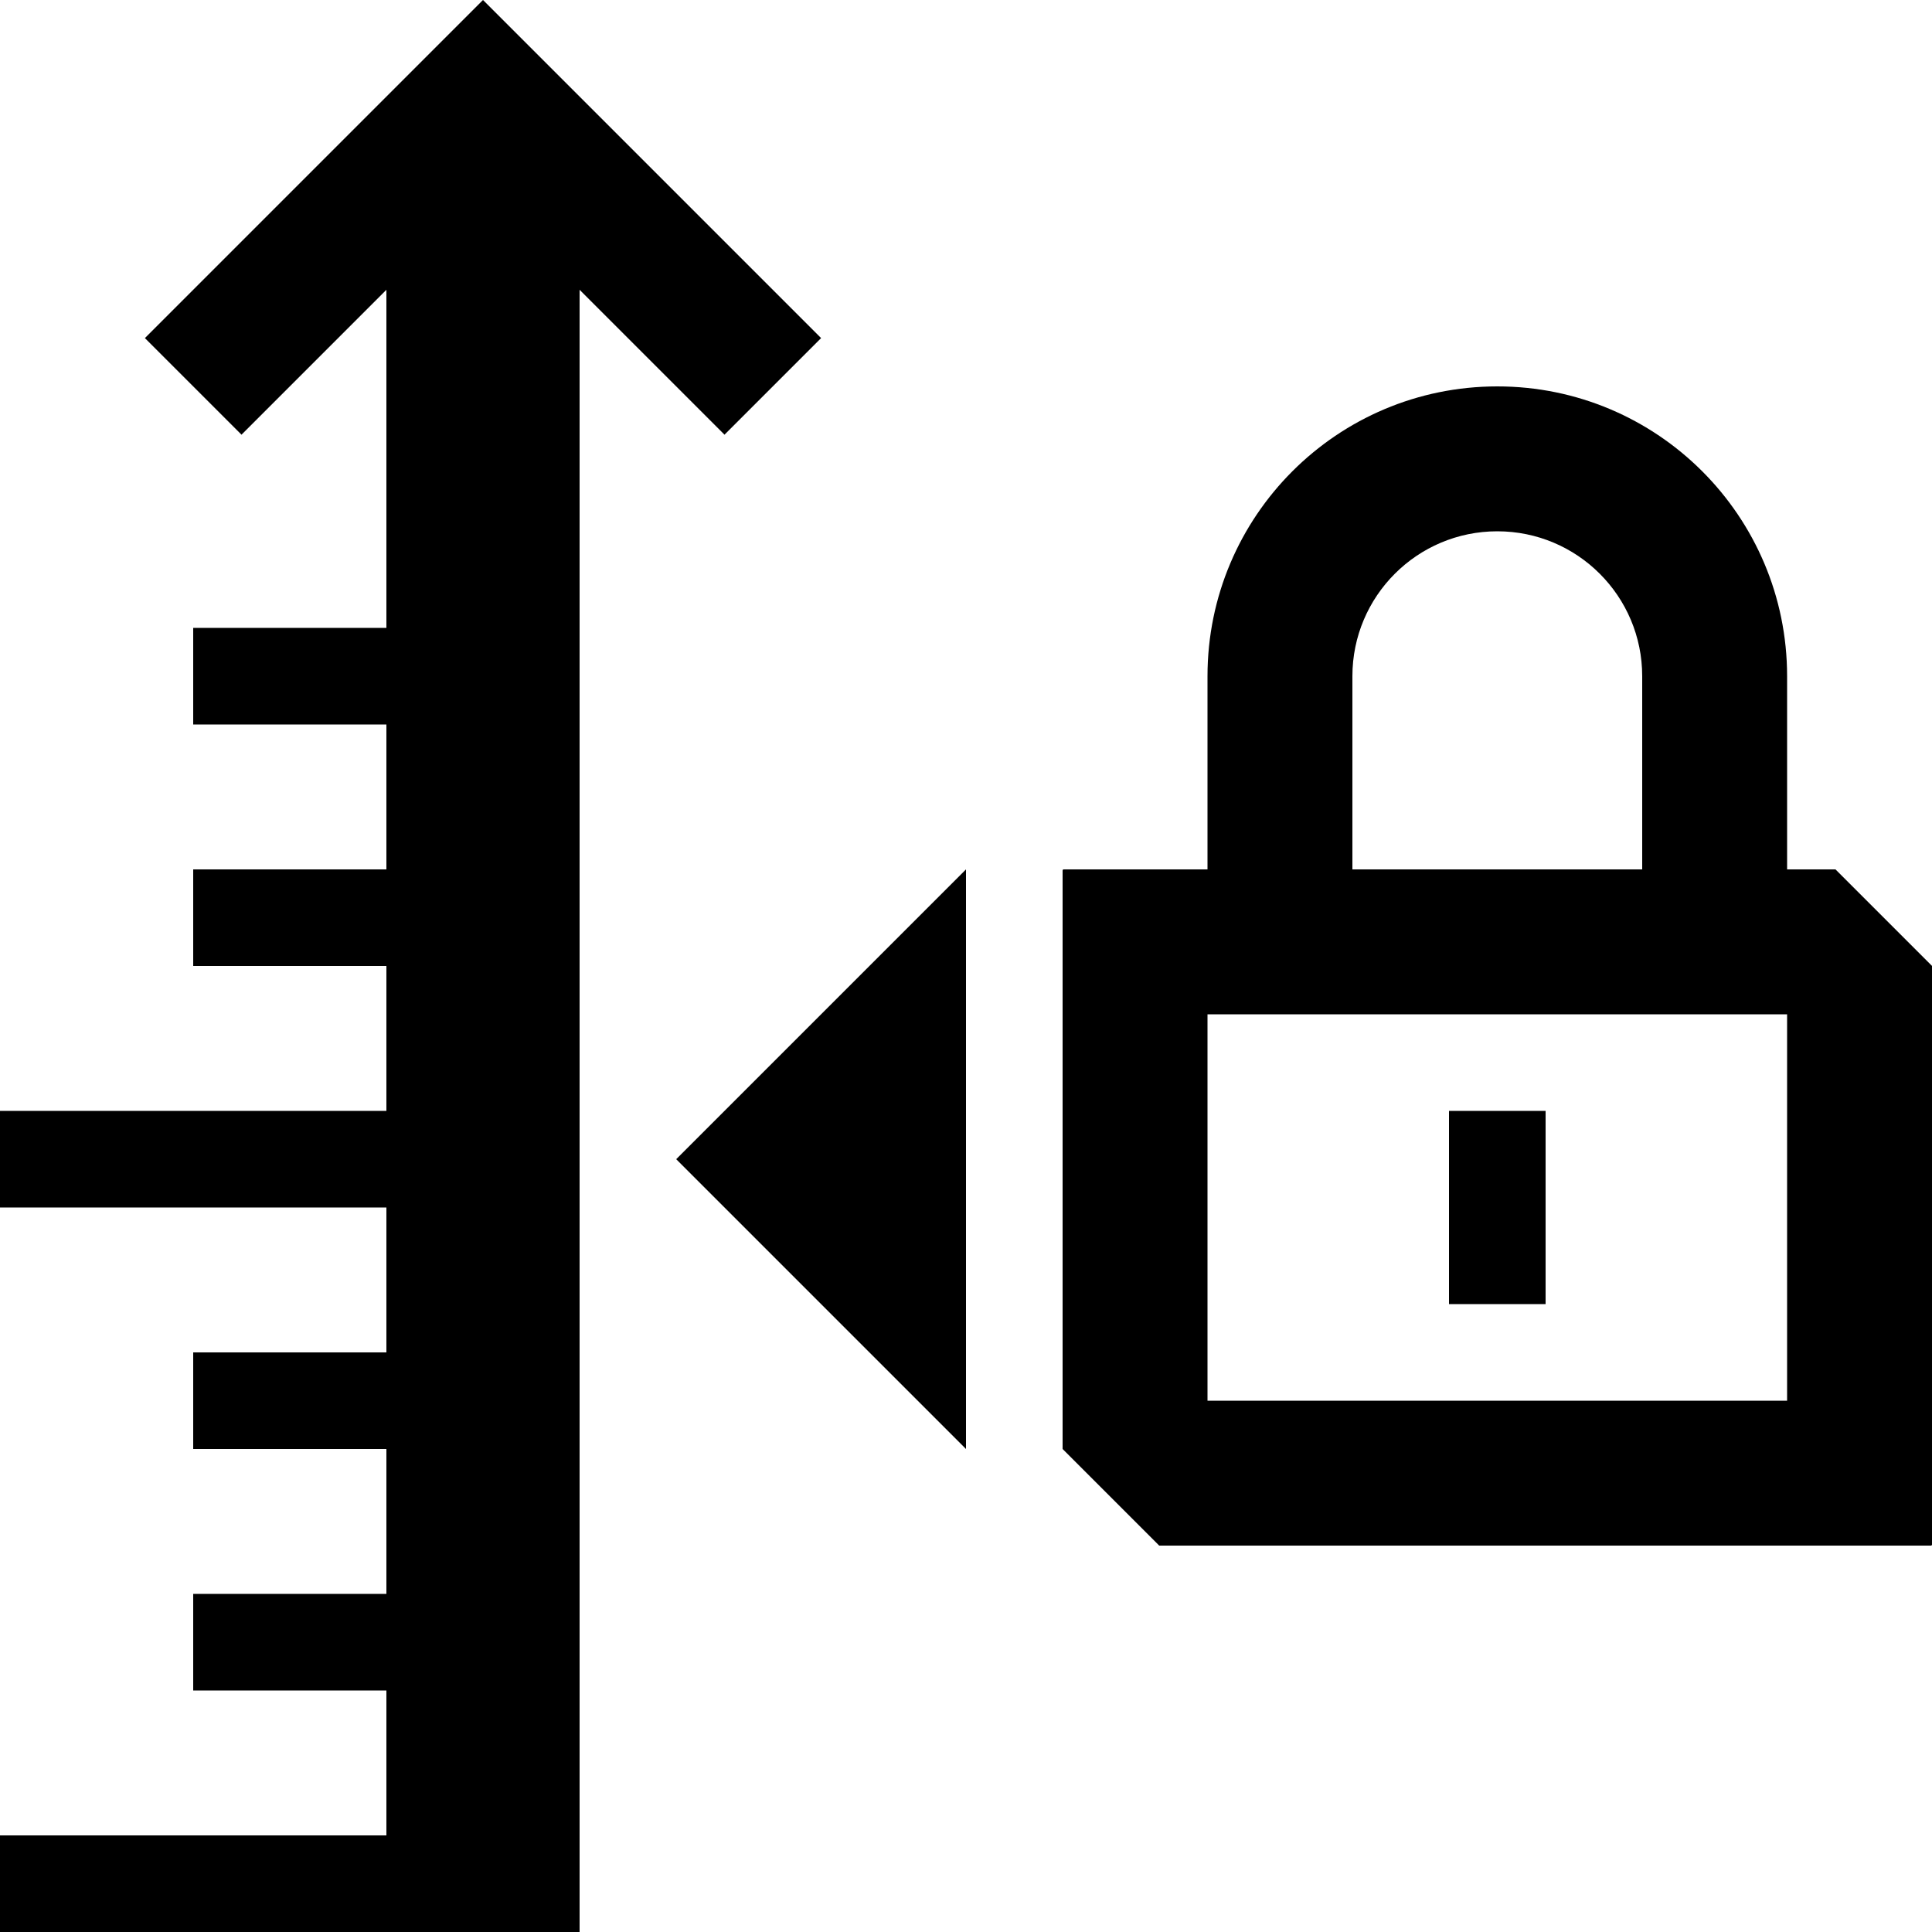<?xml version="1.0" encoding="utf-8"?>
<!-- Generator: Adobe Illustrator 27.4.0, SVG Export Plug-In . SVG Version: 6.00 Build 0)  -->
<svg version="1.1" xmlns="http://www.w3.org/2000/svg" xmlns:xlink="http://www.w3.org/1999/xlink" x="0px" y="0px"
	 viewBox="0 0 400 400" style="enable-background:new 0 0 400 400;" xml:space="preserve">
<g id="speed_x5F_meter">
	<g id="meter">
		<g>
			<polygon points="80,20 80,130 40,130 40,150 80,150 80,180 40,180 40,200 80,200 80,230 0,230 0,250 80,250 80,280 40,280 
				40,300 80,300 80,330 40,330 40,350 80,350 80,380 0,380 0,400 80,400 120,400 120,20 			"/>
		</g>
	</g>
	<polygon id="vector" points="100,0 170,70 150,90 100,40 50,90 30,70 	"/>
</g>
<g id="lock">
	<path id="lock_x5F_1" d="M380.02,180h-159.8c-0.12,0-0.22,0.1-0.22,0.22V300c7.78,7.78,12.22,12.22,20,20h159.78
		c0.12,0,0.22-0.1,0.22-0.22v-119.8C392.2,192.18,387.82,187.8,380.02,180z M370,290H250v-80h120V290z"/>
	<path id="lock_x5F_2" d="M310,80L310,80c-33.14,0-60,26.86-60,60v40h30v-40c0-16.57,13.43-30,30-30s30,13.43,30,30v40h30v-40
		C370,106.86,343.14,80,310,80z"/>
	<polygon id="limit" points="140,240 200,180 200,300 	"/>
	<g>
		<rect x="300" y="230" width="20" height="40"/>
	</g>
</g>
</svg>
